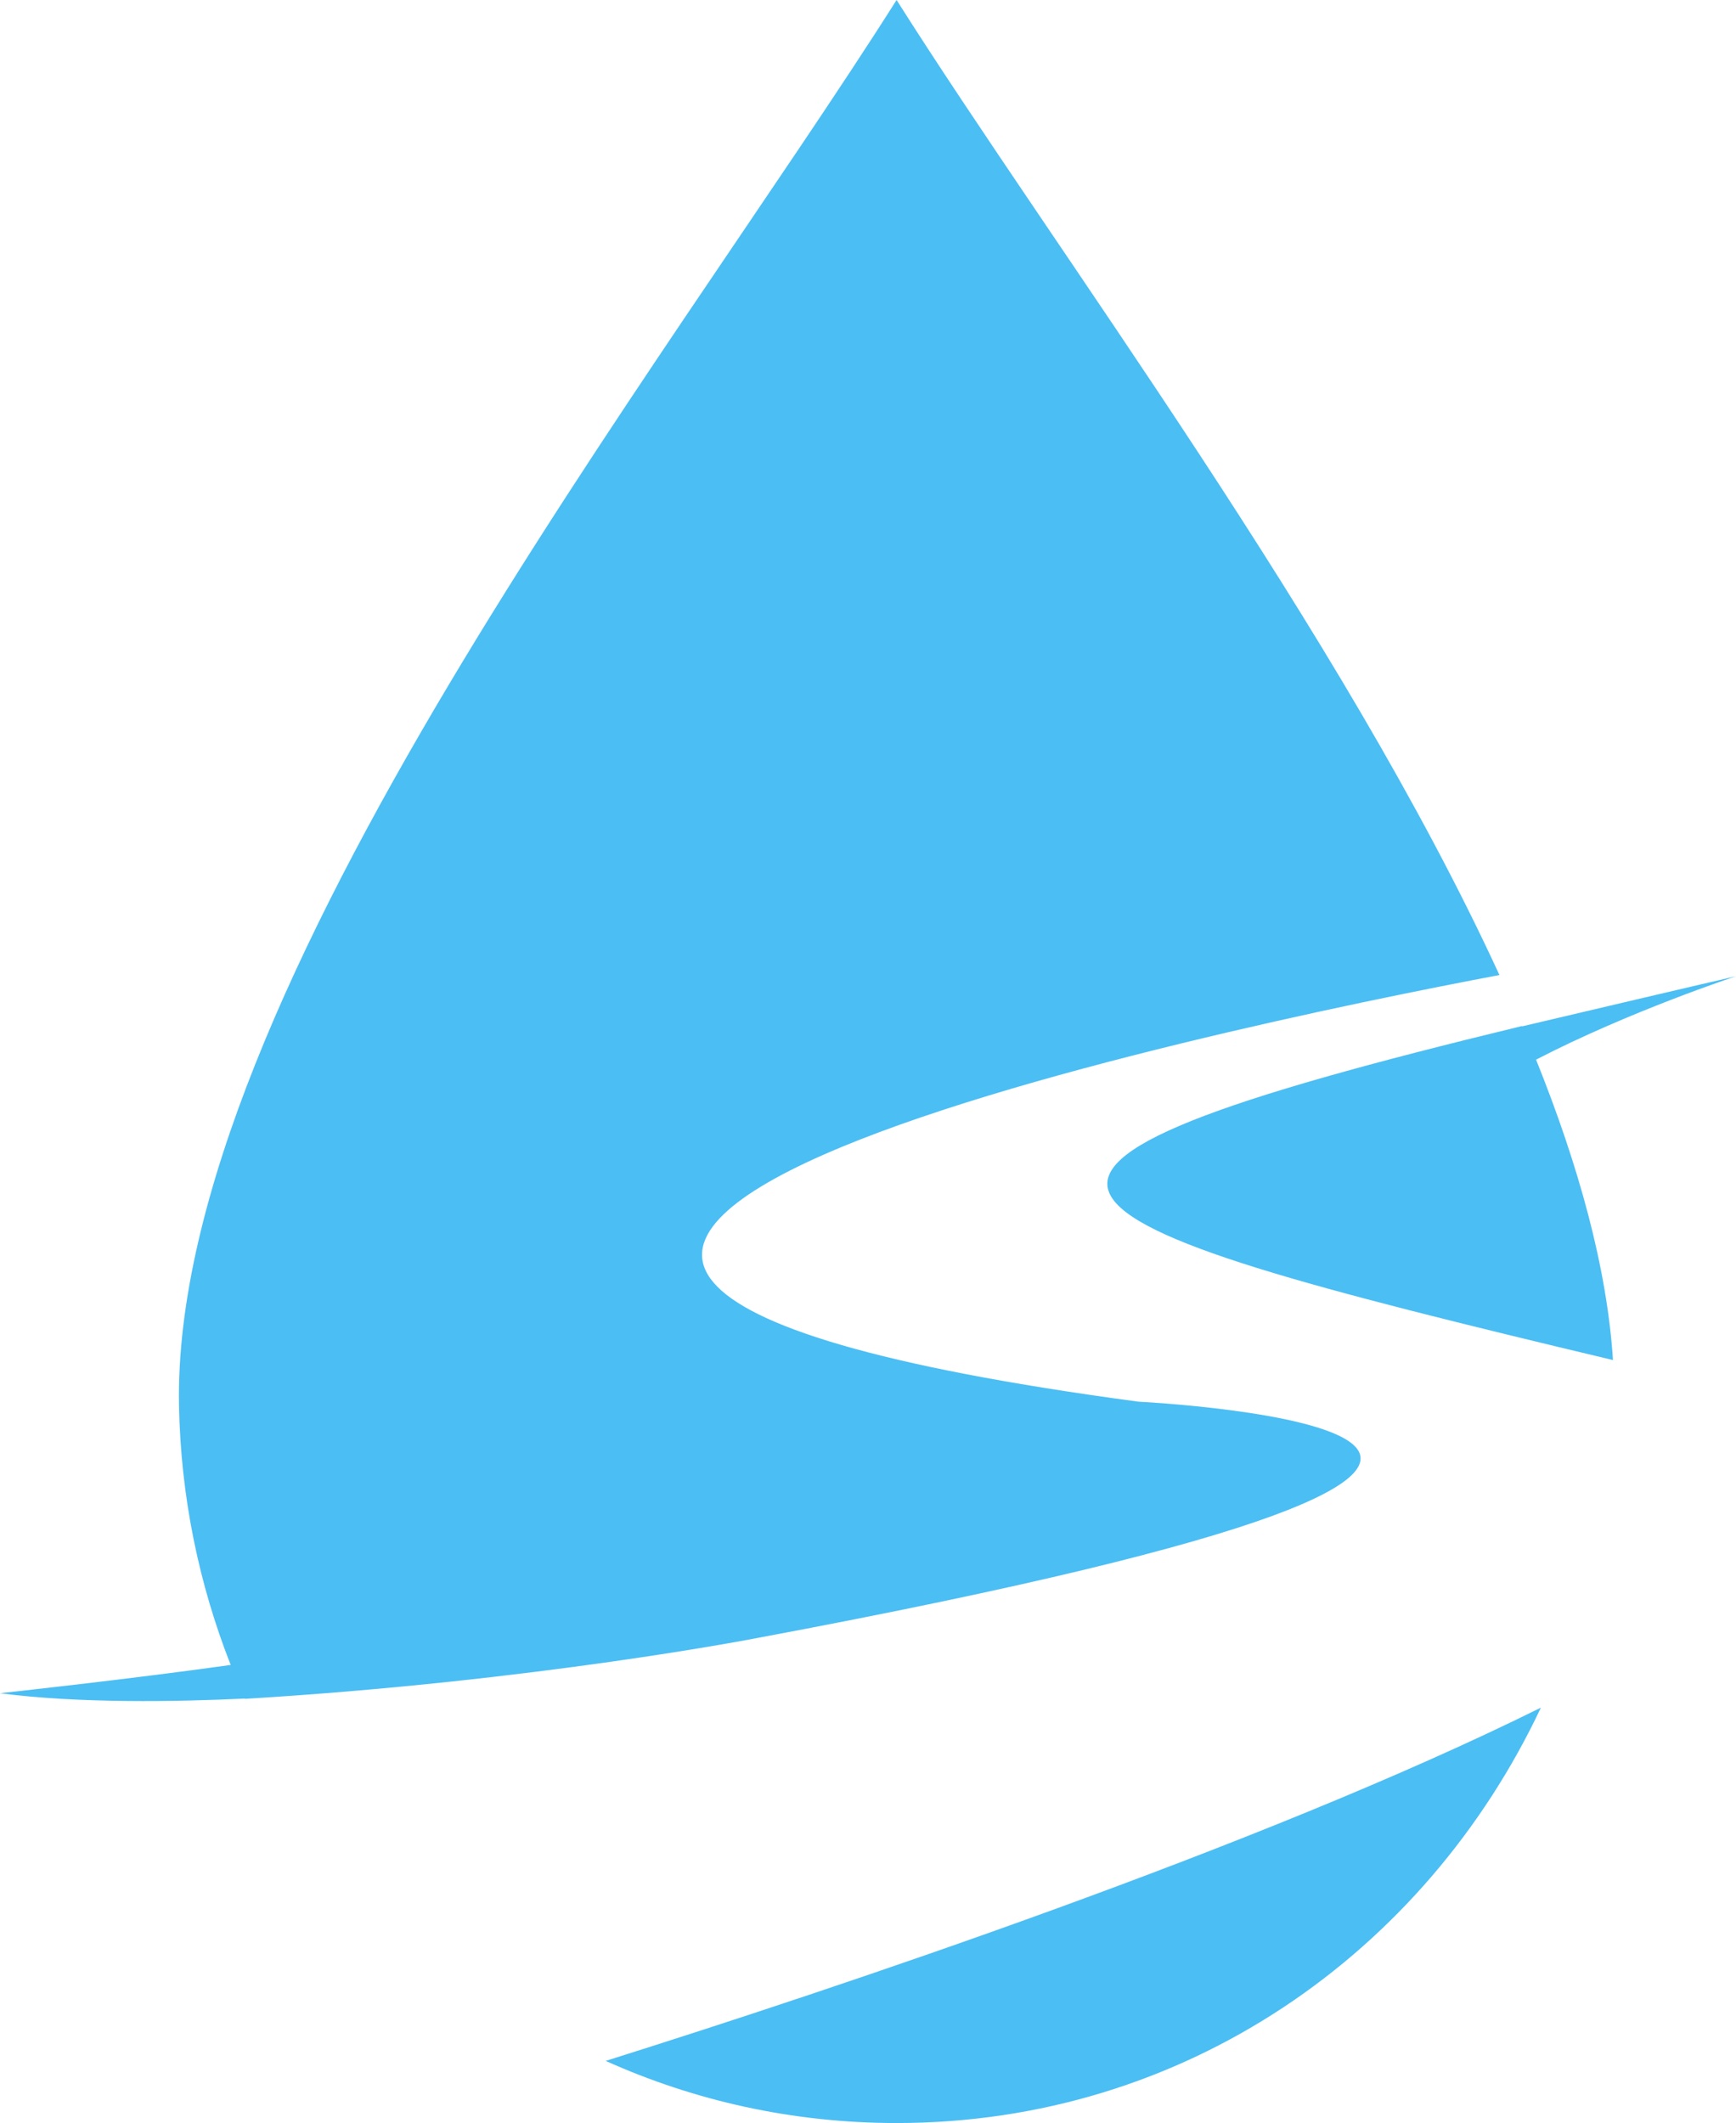 <svg version="1.1" id="图层_1" x="0px" y="0px" width="163.556px" height="200px" viewBox="0 0 163.556 200" enable-background="new 0 0 163.556 200" xml:space="preserve" xmlns="http://www.w3.org/2000/svg" xmlns:xlink="http://www.w3.org/1999/xlink" xmlns:xml="http://www.w3.org/XML/1998/namespace">
  <path fill="#4BBEF4" d="M0,159.51c0,0,12.118-1.313,21.735-2.665c-2.986-7.586-4.708-15.826-4.87-24.451
	C16.161,93.662,62.64,34.506,84.471,0c15.068,23.815,41.863,59.371,56.796,91.852c-25.756,4.867-132.844,26.931-34.01,40.193
	c0,0,65.774,3.253-35.885,22.256c0,0-20.871,4.085-48.288,5.737c-0.004-0.009-0.008-0.018-0.012-0.026
	C16.691,160.317,7.455,160.484,0,159.51z M151.965,128.123c-0.565-8.704-3.222-18.288-7.246-28.299
	c8.779-4.548,18.836-7.857,18.836-7.857c-2.406,0.543-14.086,3.291-20.138,4.717c-0.004-0.01-0.008-0.019-0.012-0.028
	C85.417,110.674,95.05,114.565,151.965,128.123z M57.067,194.146C65.414,197.902,74.672,200,84.471,200
	c27.149,0,49.815-16.031,60.704-39.133C118.65,174.02,78.75,187.315,57.067,194.146z" class="color c1"/>
</svg>